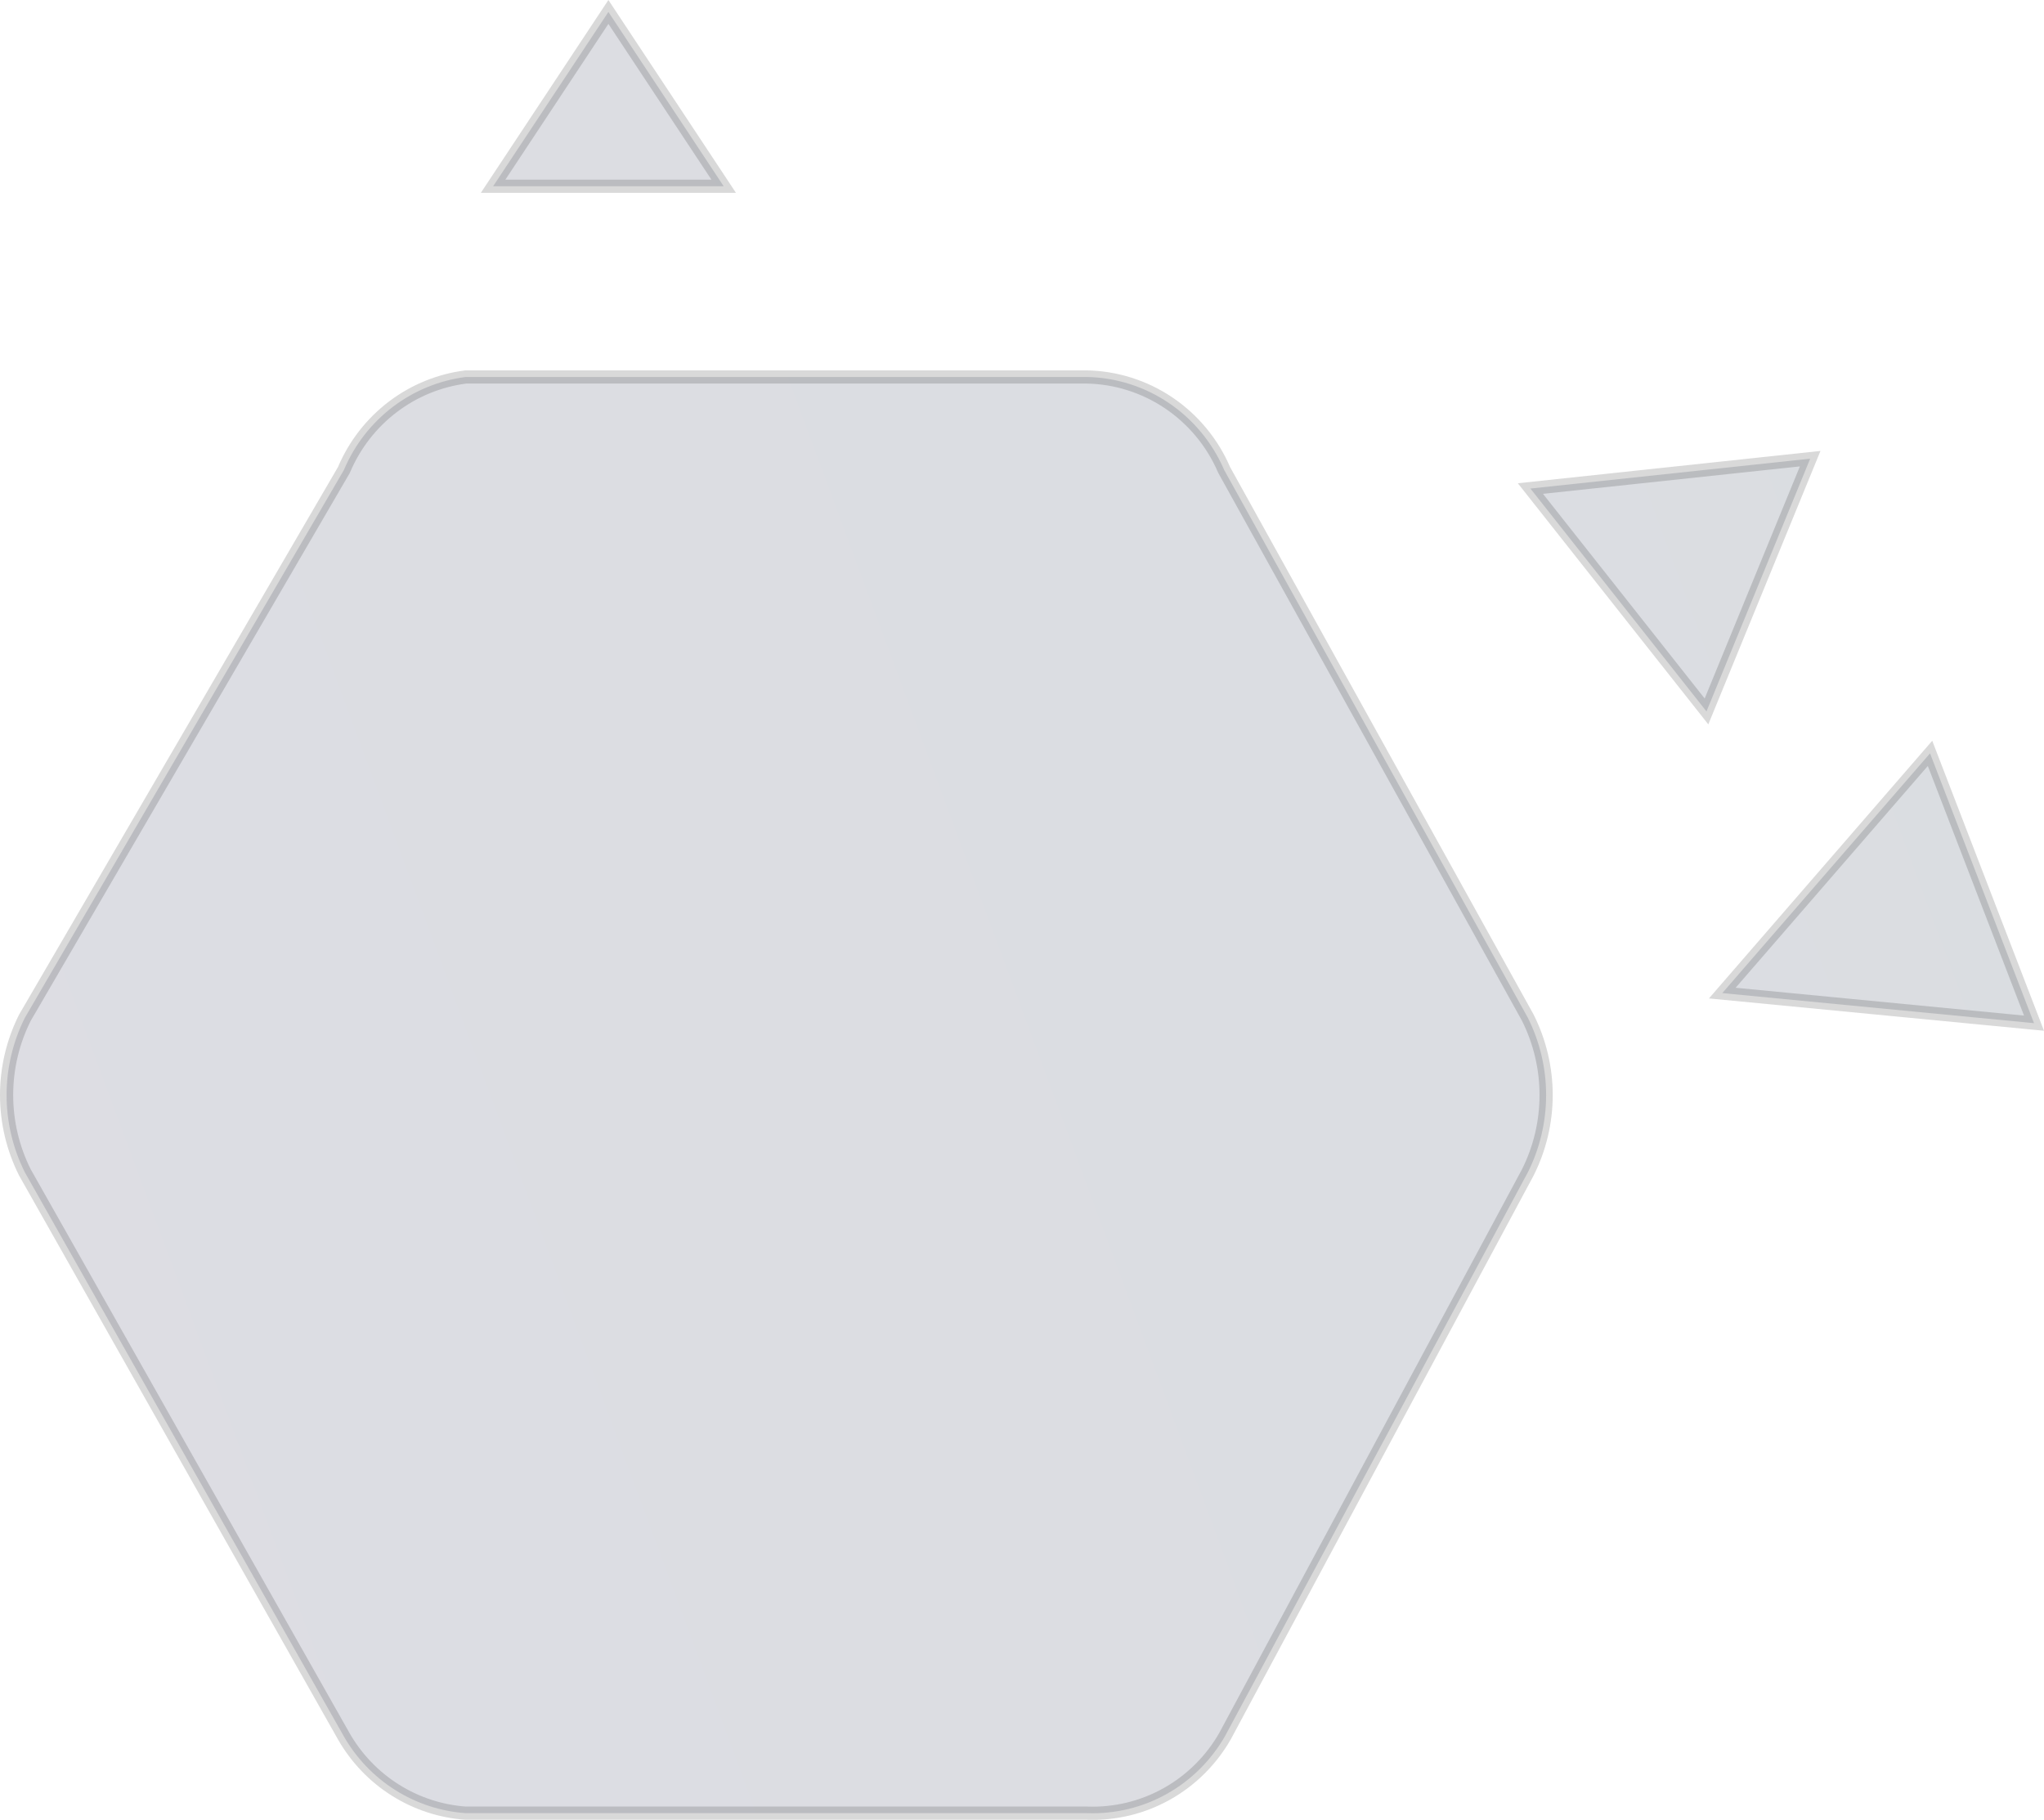<svg width="155" height="138" viewBox="0 0 155 138" fill="none" xmlns="http://www.w3.org/2000/svg">
<path opacity="0.15" d="M26.059 35.673L26.075 35.645L26.088 35.616C26.89 33.726 28.169 32.081 29.796 30.847C31.415 29.619 33.323 28.84 35.33 28.585H82.393C84.614 28.624 86.778 29.307 88.627 30.553C90.477 31.8 91.934 33.558 92.823 35.619L92.833 35.642L92.845 35.664L115.855 77.17C116.768 78.989 117.245 80.999 117.245 83.039C117.245 85.08 116.768 87.092 115.853 88.911C115.852 88.913 115.851 88.915 115.85 88.916L92.896 131.65C92.895 131.652 92.894 131.654 92.893 131.656C91.841 133.493 90.316 135.006 88.48 136.034C86.642 137.063 84.562 137.567 82.463 137.493L82.454 137.493H82.445H35.316C33.422 137.36 31.588 136.759 29.976 135.743C28.359 134.725 27.015 133.319 26.062 131.651C26.062 131.651 26.062 131.651 26.062 131.65L1.889 88.906C0.976 87.088 0.5 85.078 0.5 83.039C0.5 81.001 0.976 78.992 1.888 77.175L26.059 35.673ZM54.878 14.123H37.394L46.136 0.906L54.878 14.123ZM129.406 53.948L116.054 37.047L137.269 34.782L129.406 53.948ZM154.242 77.587L130.604 75.307L146.358 57.127L154.242 77.587Z" fill="url(#paint0_linear_91_2844)" stroke="black"/>
<defs>
<linearGradient id="paint0_linear_91_2844" x1="152.993" y1="-1.5859e-05" x2="-26.49" y2="66.447" gradientUnits="userSpaceOnUse">
<stop stop-color="#071B36"/>
<stop offset="1" stop-color="#1A1E43"/>
</linearGradient>
</defs>
</svg>

